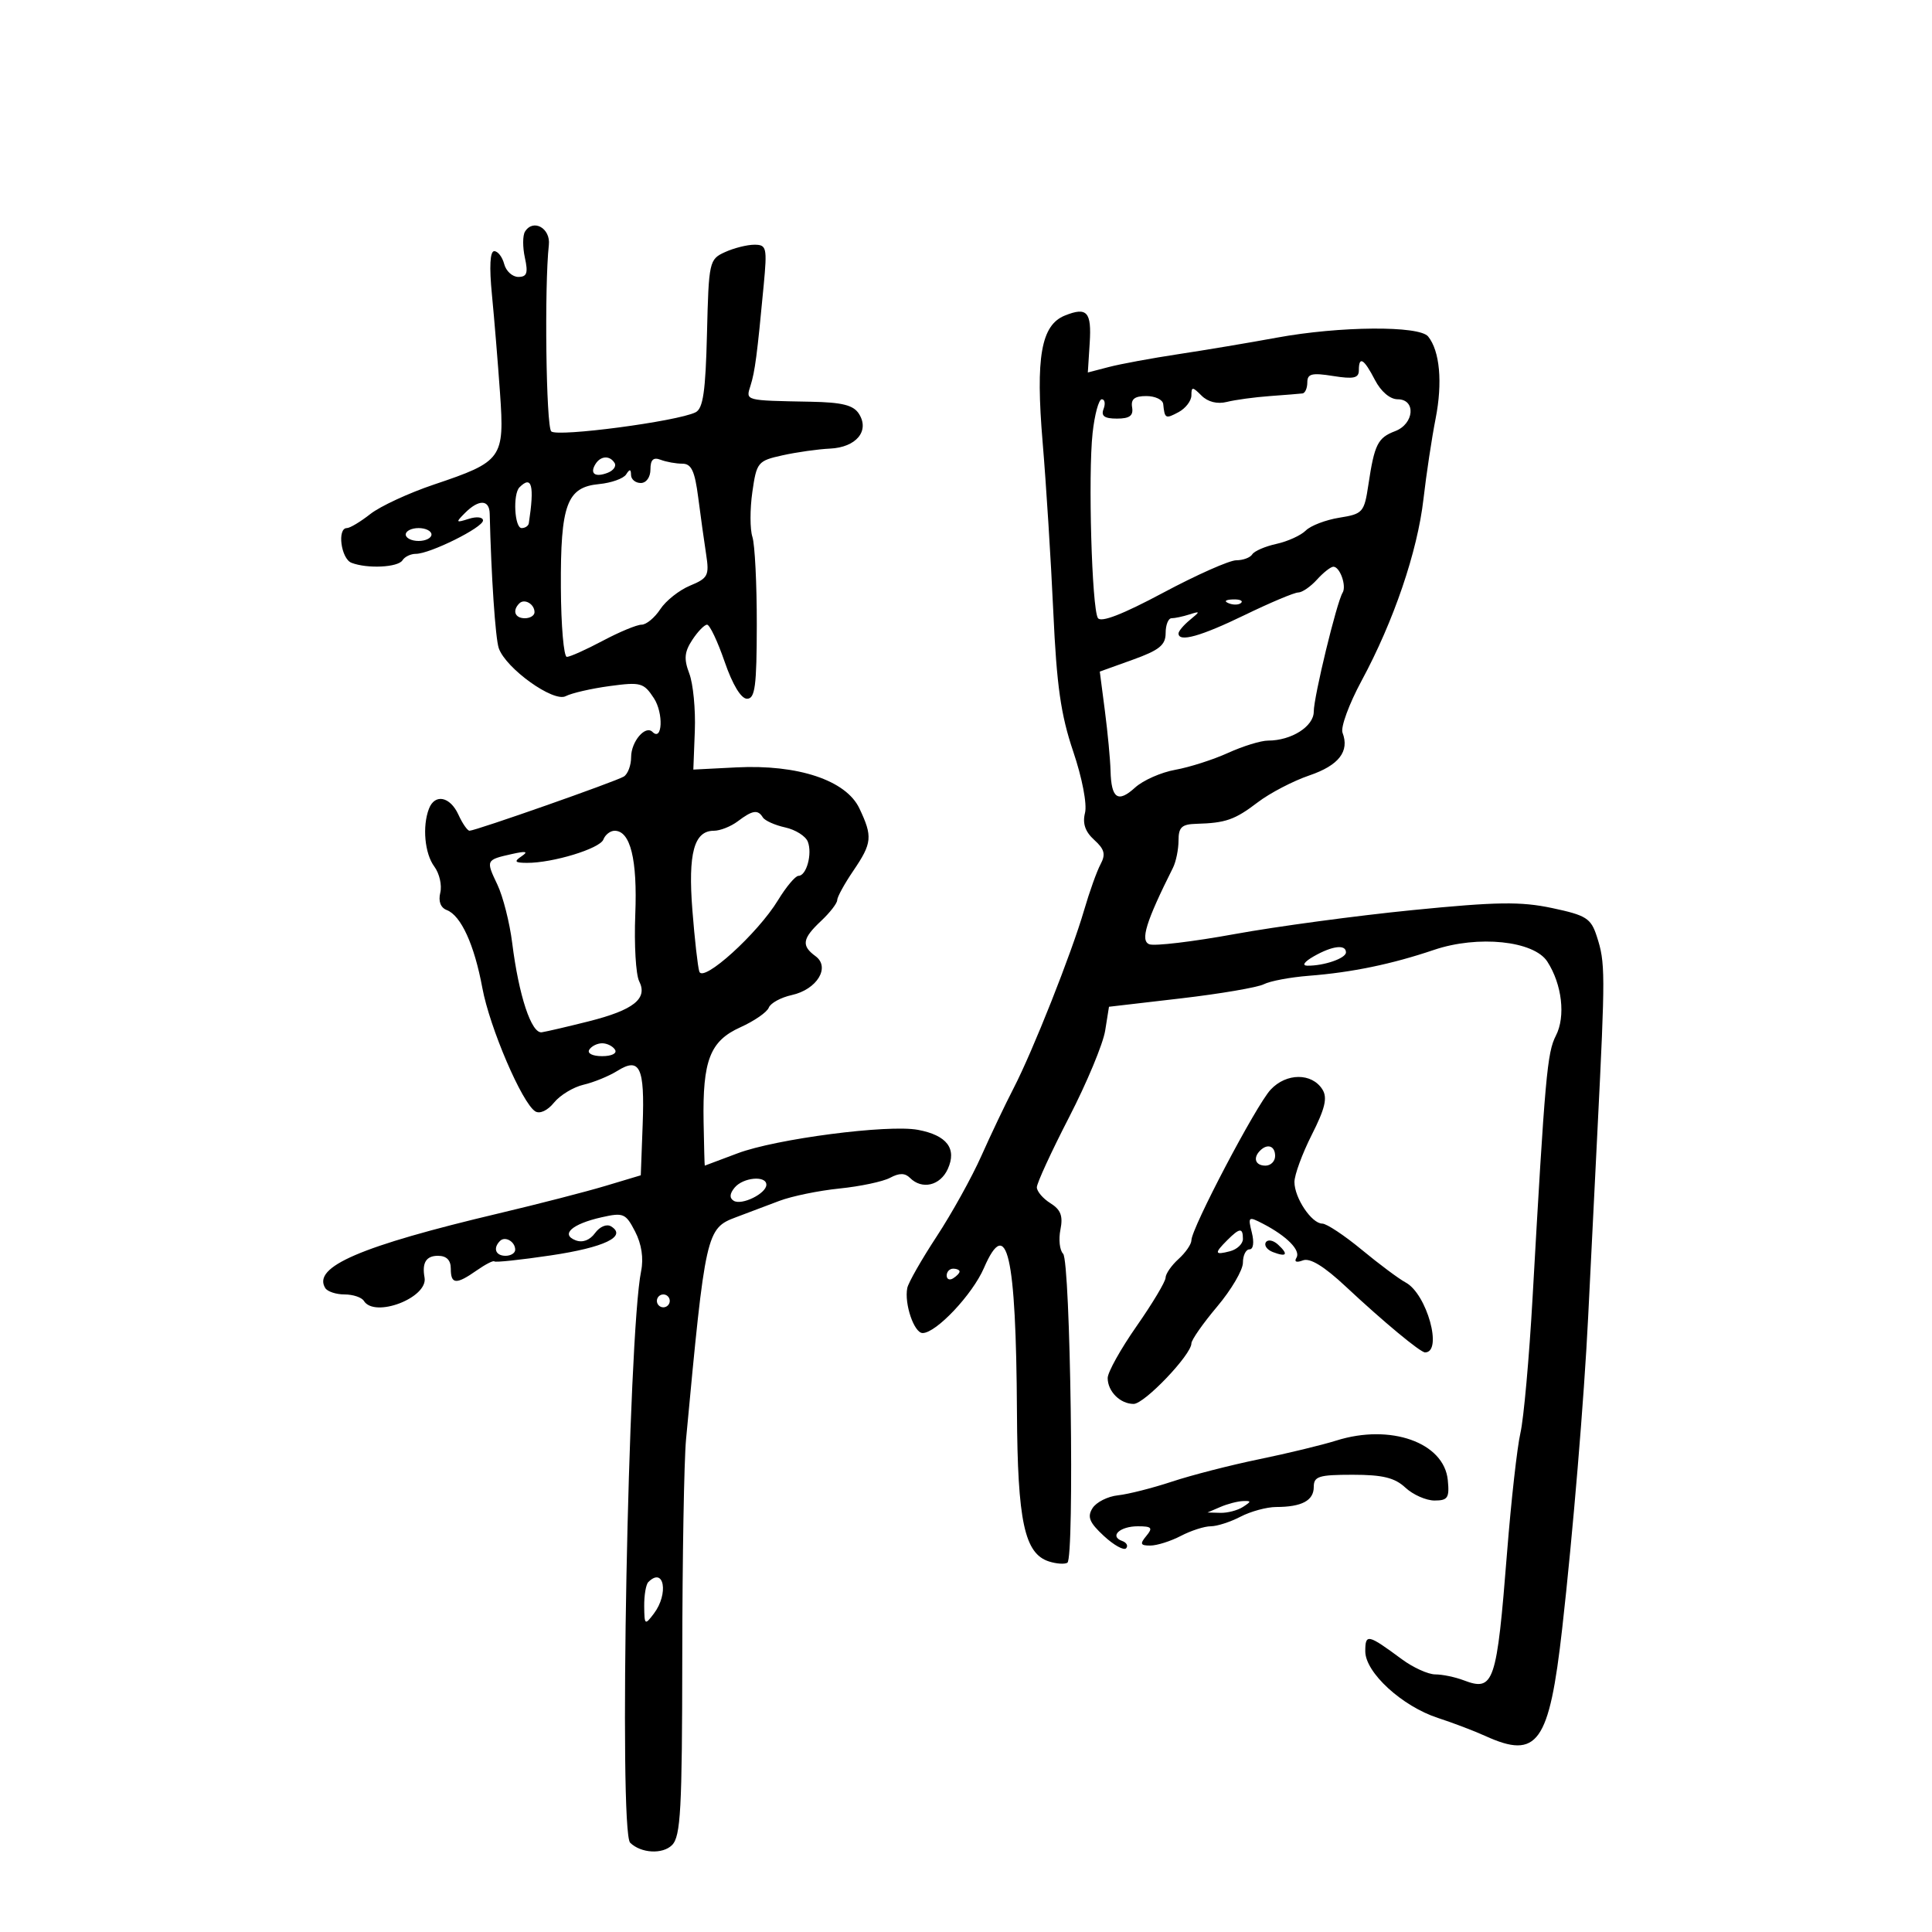 <svg xmlns="http://www.w3.org/2000/svg" width="300" height="300" viewBox="0 0 300 300" version="1.1">
	<path d="M 81.519 35.969 C 81.152 36.563, 81.146 38.388, 81.505 40.024 C 82.027 42.400, 81.822 43, 80.486 43 C 79.566 43, 78.577 42.100, 78.290 41 C 78.002 39.900, 77.308 39, 76.746 39 C 76.088 39, 75.960 41.396, 76.386 45.750 C 76.748 49.462, 77.313 56.325, 77.641 61 C 78.355 71.190, 78.013 71.666, 67.396 75.236 C 63.489 76.550, 59.041 78.610, 57.511 79.813 C 55.982 81.016, 54.341 82, 53.865 82 C 52.319 82, 52.953 86.768, 54.582 87.393 C 57.054 88.342, 61.817 88.105, 62.500 87 C 62.840 86.450, 63.771 86, 64.570 86 C 66.769 86, 75 81.914, 75 80.822 C 75 80.291, 74.020 80.176, 72.797 80.565 C 70.759 81.211, 70.716 81.141, 72.225 79.632 C 74.353 77.505, 75.990 77.555, 76.041 79.750 C 76.269 89.400, 76.926 99.158, 77.450 100.656 C 78.549 103.803, 85.942 109.099, 87.841 108.101 C 88.754 107.622, 91.828 106.916, 94.672 106.532 C 99.491 105.881, 99.960 106.010, 101.532 108.409 C 103.050 110.725, 102.867 115.200, 101.318 113.652 C 100.212 112.545, 98 115.153, 98 117.563 C 98 118.839, 97.489 120.198, 96.864 120.584 C 95.627 121.348, 73.871 128.988, 72.911 128.996 C 72.586 128.998, 71.808 127.875, 71.182 126.500 C 69.897 123.679, 67.520 123.202, 66.607 125.582 C 65.554 128.326, 65.946 132.545, 67.441 134.559 C 68.234 135.626, 68.650 137.452, 68.367 138.614 C 68.041 139.950, 68.412 140.944, 69.373 141.313 C 71.584 142.161, 73.659 146.703, 74.898 153.404 C 76.038 159.570, 81.073 171.309, 83.121 172.575 C 83.824 173.009, 85.033 172.443, 86.030 171.211 C 86.968 170.052, 89.033 168.802, 90.618 168.433 C 92.203 168.064, 94.561 167.099, 95.857 166.288 C 99.356 164.099, 100.126 165.723, 99.795 174.595 L 99.500 182.500 94 184.149 C 90.975 185.057, 83.550 186.970, 77.500 188.402 C 55.972 193.497, 48.473 196.720, 50.505 200.008 C 50.842 200.554, 52.190 201, 53.500 201 C 54.810 201, 56.160 201.450, 56.500 202 C 58.173 204.707, 66.496 201.506, 65.923 198.375 C 65.504 196.084, 66.171 195, 68 195 C 69.333 195, 70 195.667, 70 197 C 70 199.452, 70.831 199.507, 74.027 197.268 C 75.387 196.316, 76.619 195.686, 76.765 195.870 C 76.911 196.053, 80.854 195.634, 85.528 194.938 C 93.856 193.699, 97.412 191.991, 94.897 190.436 C 94.210 190.012, 93.141 190.455, 92.396 191.473 C 91.580 192.588, 90.457 193.006, 89.381 192.593 C 86.997 191.678, 88.827 190.054, 93.404 189.022 C 96.806 188.254, 97.157 188.403, 98.620 191.232 C 99.626 193.177, 99.960 195.382, 99.551 197.382 C 97.537 207.229, 96.058 284.382, 97.849 286.138 C 99.528 287.782, 102.886 287.971, 104.354 286.503 C 105.697 285.160, 105.922 281.013, 105.943 257.219 C 105.957 241.974, 106.220 226.800, 106.529 223.500 C 109.531 191.360, 109.672 190.735, 114.293 189.009 C 116.057 188.350, 119.075 187.211, 121 186.478 C 122.925 185.745, 127.135 184.878, 130.355 184.552 C 133.575 184.225, 137.111 183.476, 138.213 182.886 C 139.644 182.120, 140.526 182.126, 141.307 182.907 C 143.174 184.774, 145.992 184.112, 147.168 181.530 C 148.614 178.357, 147.040 176.286, 142.543 175.442 C 137.897 174.571, 120.422 176.848, 114.508 179.096 C 111.754 180.142, 109.471 180.999, 109.437 180.999 C 109.402 181, 109.319 177.963, 109.254 174.250 C 109.083 164.643, 110.248 161.643, 114.973 159.512 C 117.123 158.543, 119.103 157.173, 119.374 156.469 C 119.644 155.765, 121.249 154.885, 122.941 154.513 C 126.865 153.651, 128.977 150.187, 126.627 148.469 C 124.402 146.842, 124.577 145.746, 127.500 143 C 128.875 141.708, 130 140.256, 130 139.773 C 130 139.289, 131.125 137.238, 132.500 135.215 C 135.427 130.907, 135.524 129.907, 133.442 125.520 C 131.374 121.161, 123.905 118.674, 114.341 119.160 L 107.661 119.500 107.892 113.477 C 108.019 110.164, 107.633 106.166, 107.035 104.592 C 106.173 102.325, 106.269 101.239, 107.496 99.365 C 108.349 98.064, 109.382 97, 109.793 97 C 110.204 97, 111.431 99.588, 112.520 102.750 C 113.748 106.315, 115.070 108.500, 116 108.500 C 117.246 108.500, 117.502 106.549, 117.514 97 C 117.522 90.675, 117.215 84.538, 116.831 83.361 C 116.448 82.185, 116.444 79.054, 116.823 76.405 C 117.486 71.772, 117.665 71.553, 121.506 70.702 C 123.703 70.215, 127.025 69.745, 128.890 69.658 C 132.957 69.468, 135.074 66.915, 133.373 64.250 C 132.516 62.907, 130.771 62.472, 125.878 62.380 C 115.557 62.185, 115.787 62.247, 116.539 59.878 C 117.229 57.702, 117.565 55.144, 118.590 44.250 C 119.137 38.432, 119.036 38, 117.136 38 C 116.013 38, 113.962 38.516, 112.578 39.147 C 110.127 40.263, 110.054 40.597, 109.780 51.790 C 109.560 60.813, 109.177 63.446, 108 64.027 C 105.149 65.435, 86.515 67.896, 85.596 66.986 C 84.794 66.193, 84.516 44.432, 85.226 38.031 C 85.515 35.428, 82.790 33.912, 81.519 35.969 M 165.350 48.998 C 161.663 50.479, 160.788 55.466, 161.899 68.663 C 162.447 75.173, 163.193 87.025, 163.556 95 C 164.079 106.475, 164.723 110.998, 166.645 116.681 C 168.040 120.806, 168.821 124.867, 168.480 126.224 C 168.068 127.865, 168.505 129.147, 169.911 130.420 C 171.515 131.871, 171.718 132.658, 170.891 134.204 C 170.316 135.278, 169.168 138.484, 168.340 141.329 C 166.398 148.003, 160.367 163.229, 157.380 169 C 156.099 171.475, 153.849 176.200, 152.380 179.500 C 150.911 182.800, 147.790 188.425, 145.444 192 C 143.099 195.575, 141.046 199.175, 140.882 200 C 140.395 202.459, 141.945 207, 143.269 206.995 C 145.370 206.987, 150.999 201.015, 152.780 196.906 C 156.370 188.618, 157.776 194.747, 157.912 219.282 C 158.007 236.268, 159.080 241.256, 162.900 242.468 C 164.045 242.832, 165.324 242.918, 165.742 242.660 C 166.864 241.966, 166.225 195.825, 165.077 194.677 C 164.544 194.144, 164.358 192.459, 164.664 190.931 C 165.087 188.815, 164.717 187.840, 163.110 186.836 C 161.949 186.112, 161 184.998, 161 184.361 C 161 183.724, 163.253 178.831, 166.006 173.488 C 168.760 168.144, 171.281 162.097, 171.608 160.050 L 172.203 156.329 183.352 155.031 C 189.483 154.317, 195.289 153.326, 196.253 152.829 C 197.218 152.332, 200.368 151.742, 203.253 151.517 C 209.918 150.998, 216.113 149.715, 222.668 147.498 C 229.501 145.186, 238.177 146.081, 240.266 149.313 C 242.555 152.855, 243.131 157.845, 241.596 160.821 C 240.241 163.446, 239.922 167.032, 237.977 201.500 C 237.450 210.850, 236.602 220.300, 236.093 222.500 C 235.584 224.700, 234.652 233.025, 234.021 241 C 232.406 261.439, 231.978 262.702, 227.268 260.912 C 225.949 260.410, 223.969 260, 222.868 260 C 221.767 260, 219.434 258.941, 217.683 257.648 C 212.383 253.730, 212 253.647, 212 256.417 C 212 259.712, 217.725 264.958, 223.293 266.766 C 225.607 267.518, 228.918 268.778, 230.651 269.566 C 238.750 273.251, 240.562 270.715, 242.577 252.875 C 244.221 238.313, 245.986 217.135, 246.608 204.500 C 246.824 200.100, 247.475 187.050, 248.054 175.500 C 249.285 150.912, 249.280 149.489, 247.944 145.379 C 247.037 142.588, 246.307 142.126, 241.026 141.005 C 236.135 139.968, 232.408 140.022, 219.311 141.324 C 210.615 142.189, 198.199 143.862, 191.719 145.043 C 185.240 146.224, 179.276 146.936, 178.467 146.626 C 177.029 146.074, 177.936 143.135, 182.130 134.764 C 182.609 133.809, 183 131.896, 183 130.514 C 183 128.457, 183.500 127.986, 185.750 127.923 C 190.330 127.796, 191.733 127.306, 195.302 124.584 C 197.185 123.147, 200.793 121.268, 203.320 120.406 C 207.893 118.848, 209.580 116.674, 208.466 113.771 C 208.147 112.941, 209.475 109.318, 211.417 105.722 C 216.413 96.469, 220.098 85.656, 221.034 77.500 C 221.476 73.650, 222.325 68.025, 222.921 65 C 224.022 59.403, 223.577 54.503, 221.762 52.250 C 220.385 50.540, 208.031 50.634, 198.270 52.429 C 193.997 53.215, 187.125 54.368, 183 54.991 C 178.875 55.615, 174.019 56.510, 172.208 56.982 L 168.917 57.838 169.208 53.274 C 169.519 48.420, 168.792 47.615, 165.350 48.998 M 211 57.512 C 211 58.716, 210.185 58.893, 207 58.384 C 203.710 57.858, 203 58.033, 203 59.372 C 203 60.267, 202.662 61.042, 202.250 61.093 C 201.838 61.145, 199.557 61.328, 197.182 61.502 C 194.807 61.675, 191.802 62.084, 190.504 62.410 C 189.023 62.781, 187.559 62.417, 186.572 61.429 C 185.174 60.031, 185 60.027, 185 61.393 C 185 62.238, 184.100 63.411, 183 64 C 180.982 65.080, 180.851 65.012, 180.625 62.750 C 180.556 62.063, 179.375 61.500, 178 61.500 C 176.174 61.500, 175.579 61.972, 175.794 63.250 C 176.012 64.550, 175.407 65, 173.437 65 C 171.491 65, 170.939 64.601, 171.362 63.500 C 171.678 62.675, 171.553 62, 171.084 62 C 170.614 62, 169.973 64.362, 169.657 67.250 C 168.947 73.759, 169.538 94.444, 170.479 95.966 C 170.941 96.714, 174.310 95.410, 180.610 92.043 C 185.802 89.269, 190.912 87, 191.966 87 C 193.020 87, 194.139 86.585, 194.452 86.077 C 194.766 85.569, 196.455 84.839, 198.205 84.455 C 199.955 84.071, 202.007 83.136, 202.764 82.379 C 203.522 81.621, 205.866 80.725, 207.974 80.388 C 211.626 79.804, 211.838 79.563, 212.484 75.260 C 213.423 68.996, 213.933 67.976, 216.636 66.948 C 219.608 65.819, 219.908 62, 217.026 62 C 215.843 62, 214.429 60.796, 213.500 59 C 211.786 55.685, 211 55.217, 211 57.512 M 92.459 72.067 C 91.542 73.550, 92.404 74.166, 94.351 73.419 C 95.252 73.073, 95.740 72.388, 95.435 71.895 C 94.687 70.684, 93.263 70.766, 92.459 72.067 M 101 72.893 C 101 74.099, 100.359 75, 99.500 75 C 98.675 75, 97.993 74.438, 97.985 73.750 C 97.973 72.822, 97.778 72.801, 97.226 73.669 C 96.817 74.311, 94.922 74.986, 93.014 75.169 C 88.016 75.646, 87.025 78.335, 87.092 91.250 C 87.122 97.162, 87.540 102, 88.020 102 C 88.501 102, 91.010 100.875, 93.596 99.500 C 96.182 98.125, 98.895 97, 99.626 97 C 100.356 97, 101.661 95.921, 102.526 94.601 C 103.390 93.282, 105.471 91.633, 107.150 90.938 C 109.937 89.784, 110.155 89.360, 109.650 86.087 C 109.345 84.114, 108.791 80.138, 108.419 77.250 C 107.887 73.125, 107.359 72, 105.953 72 C 104.969 72, 103.452 71.727, 102.582 71.393 C 101.448 70.958, 101 71.383, 101 72.893 M 80.667 75.667 C 79.613 76.720, 79.891 82, 81 82 C 81.550 82, 82.051 81.662, 82.114 81.250 C 83.008 75.372, 82.586 73.747, 80.667 75.667 M 63 83 C 63 83.550, 63.900 84, 65 84 C 66.100 84, 67 83.550, 67 83 C 67 82.450, 66.100 82, 65 82 C 63.900 82, 63 82.450, 63 83 M 204.500 90 C 203.505 91.100, 202.196 92, 201.592 92 C 200.987 92, 197.246 93.575, 193.278 95.500 C 186.427 98.824, 183 99.777, 183 98.360 C 183 98.008, 183.787 97.072, 184.750 96.279 C 186.406 94.914, 186.402 94.868, 184.668 95.418 C 183.661 95.738, 182.423 96, 181.918 96 C 181.413 96, 181 97.036, 181 98.302 C 181 100.166, 180.025 100.956, 175.887 102.444 L 170.774 104.282 171.568 110.391 C 172.004 113.751, 172.399 117.931, 172.444 119.680 C 172.556 124.009, 173.592 124.720, 176.254 122.294 C 177.489 121.168, 180.300 119.926, 182.500 119.533 C 184.700 119.140, 188.388 117.959, 190.695 116.909 C 193.002 115.859, 195.794 115, 196.898 115 C 200.529 115, 204 112.800, 204 110.499 C 204 108.209, 207.562 93.518, 208.475 92.040 C 209.124 90.990, 208.068 88, 207.048 88 C 206.642 88, 205.495 88.900, 204.500 90 M 80.639 93.694 C 79.513 94.820, 79.954 96, 81.500 96 C 82.325 96, 83 95.577, 83 95.059 C 83 93.798, 81.438 92.895, 80.639 93.694 M 190.813 93.683 C 191.534 93.972, 192.397 93.936, 192.729 93.604 C 193.061 93.272, 192.471 93.036, 191.417 93.079 C 190.252 93.127, 190.015 93.364, 190.813 93.683 M 114.559 127.532 C 113.491 128.339, 111.820 129, 110.844 129 C 107.771 129, 106.824 132.496, 107.511 141.304 C 107.863 145.812, 108.347 150.114, 108.588 150.865 C 109.163 152.659, 117.659 144.956, 120.807 139.788 C 122.075 137.705, 123.508 136, 123.989 136 C 125.227 136, 126.162 132.585, 125.439 130.702 C 125.106 129.833, 123.526 128.835, 121.928 128.484 C 120.330 128.133, 118.766 127.431, 118.452 126.923 C 117.679 125.671, 116.847 125.801, 114.559 127.532 M 93.692 130.360 C 93.149 131.775, 85.816 134.011, 81.807 133.985 C 79.926 133.972, 79.777 133.782, 81 132.954 C 82.095 132.213, 81.691 132.120, 79.500 132.610 C 75.441 133.518, 75.421 133.562, 77.229 137.354 C 78.102 139.185, 79.138 143.255, 79.531 146.399 C 80.558 154.618, 82.519 160.538, 84.133 160.291 C 84.885 160.176, 88.160 159.413, 91.412 158.594 C 98.397 156.835, 100.619 155.070, 99.251 152.367 C 98.731 151.340, 98.459 146.675, 98.646 142 C 98.987 133.452, 97.889 129, 95.438 129 C 94.765 129, 93.979 129.612, 93.692 130.360 M 204 148.500 C 202.525 149.343, 202.115 149.938, 203 149.951 C 205.573 149.988, 209 148.807, 209 147.883 C 209 146.598, 206.866 146.861, 204 148.500 M 91.500 163 C 91.148 163.569, 92.009 164, 93.500 164 C 94.991 164, 95.852 163.569, 95.500 163 C 95.160 162.450, 94.260 162, 93.500 162 C 92.740 162, 91.840 162.450, 91.500 163 M 197.299 169.205 C 195.046 171.627, 185.005 190.725, 185.002 192.595 C 185.001 193.197, 184.100 194.505, 183 195.500 C 181.900 196.495, 180.995 197.803, 180.989 198.405 C 180.983 199.007, 178.958 202.392, 176.489 205.928 C 174.020 209.463, 172 213.085, 172 213.978 C 172 216.061, 173.943 218, 176.032 218 C 177.706 218, 185 210.358, 185 208.604 C 185 208.068, 186.800 205.494, 189 202.885 C 191.200 200.276, 193 197.209, 193 196.071 C 193 194.932, 193.459 194, 194.019 194 C 194.618 194, 194.768 192.925, 194.384 191.392 C 193.761 188.912, 193.846 188.845, 196.115 190.021 C 199.829 191.946, 202.015 194.167, 201.312 195.304 C 200.922 195.936, 201.311 196.095, 202.311 195.711 C 203.417 195.286, 205.589 196.613, 208.987 199.791 C 214.803 205.229, 220.548 210, 221.280 210 C 224.082 210, 221.562 200.906, 218.273 199.146 C 217.230 198.588, 214.162 196.302, 211.457 194.066 C 208.751 191.829, 205.991 190, 205.325 190 C 203.673 190, 201 186.009, 201 183.542 C 201 182.435, 202.215 179.128, 203.700 176.193 C 205.761 172.118, 206.151 170.460, 205.349 169.178 C 203.714 166.567, 199.740 166.580, 197.299 169.205 M 195.667 178.667 C 194.516 179.817, 194.938 181, 196.500 181 C 197.325 181, 198 180.325, 198 179.500 C 198 177.938, 196.817 177.516, 195.667 178.667 M 114.074 184.411 C 113.291 185.354, 113.244 186.033, 113.931 186.457 C 115.163 187.218, 119 185.332, 119 183.965 C 119 182.491, 115.397 182.817, 114.074 184.411 M 190.571 192.571 C 188.516 194.627, 188.589 194.920, 191 194.290 C 192.100 194.002, 193 193.144, 193 192.383 C 193 190.601, 192.503 190.640, 190.571 192.571 M 77.639 192.694 C 76.513 193.820, 76.954 195, 78.500 195 C 79.325 195, 80 194.577, 80 194.059 C 80 192.798, 78.438 191.895, 77.639 192.694 M 196.559 192.905 C 196.258 193.392, 196.748 194.073, 197.649 194.419 C 199.804 195.246, 200.118 194.794, 198.452 193.260 C 197.712 192.578, 196.860 192.418, 196.559 192.905 M 147 198.059 C 147 198.641, 147.450 198.840, 148 198.500 C 148.550 198.160, 149 197.684, 149 197.441 C 149 197.198, 148.550 197, 148 197 C 147.450 197, 147 197.477, 147 198.059 M 102 202 C 102 202.550, 102.450 203, 103 203 C 103.550 203, 104 202.550, 104 202 C 104 201.450, 103.550 201, 103 201 C 102.450 201, 102 201.450, 102 202 M 207.500 223.689 C 205.300 224.381, 199.900 225.688, 195.500 226.593 C 191.100 227.498, 185.025 229.058, 182 230.060 C 178.975 231.062, 175.195 232.021, 173.601 232.191 C 172.006 232.361, 170.225 233.261, 169.642 234.192 C 168.798 235.541, 169.156 236.415, 171.403 238.498 C 172.954 239.935, 174.510 240.799, 174.861 240.418 C 175.213 240.038, 174.935 239.524, 174.244 239.278 C 172.223 238.556, 173.888 237, 176.681 237 C 178.847 237, 179.052 237.233, 178 238.500 C 176.969 239.743, 177.076 239.999, 178.628 239.994 C 179.657 239.990, 181.789 239.315, 183.364 238.494 C 184.940 237.672, 187.026 237, 188 237 C 188.974 237, 191.060 236.328, 192.636 235.506 C 194.211 234.685, 196.701 234.010, 198.168 234.006 C 202.147 233.997, 204 233.008, 204 230.893 C 204 229.245, 204.780 229, 210.042 229 C 214.701 229, 216.575 229.458, 218.230 231 C 219.411 232.100, 221.446 233, 222.752 233 C 224.818 233, 225.086 232.588, 224.813 229.828 C 224.236 223.989, 215.916 221.038, 207.500 223.689 M 189.500 234 L 187.500 234.859 189.500 234.914 C 190.600 234.945, 192.175 234.533, 193 234 C 194.333 233.138, 194.333 233.037, 193 233.086 C 192.175 233.116, 190.600 233.527, 189.500 234 M 100.667 245.667 C 100.300 246.033, 100.014 247.721, 100.032 249.417 C 100.062 252.344, 100.138 252.402, 101.532 250.559 C 103.870 247.468, 103.118 243.215, 100.667 245.667" stroke="none" fill="black" fill-rule="evenodd"/>
</svg>